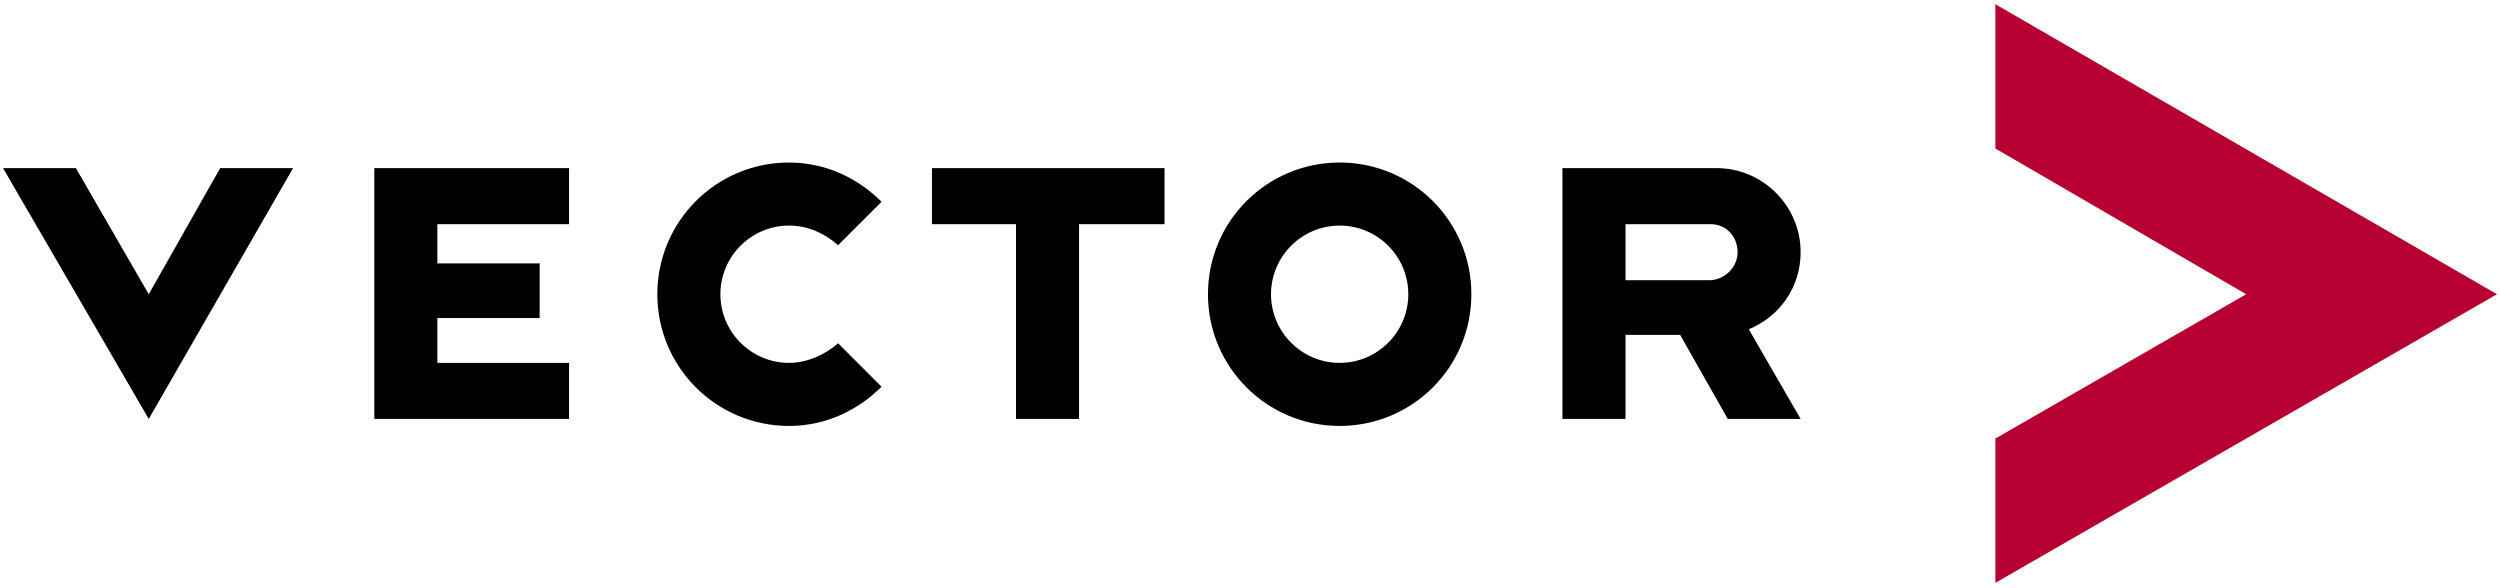 <?xml version="1.0" encoding="utf-8"?>
<!-- Generator: Adobe Illustrator 23.0.3, SVG Export Plug-In . SVG Version: 6.00 Build 0)  -->
<svg version="1.1" id="WORT-_x2F_BILDMARKE_sRGB" xmlns="http://www.w3.org/2000/svg" xmlns:xlink="http://www.w3.org/1999/xlink"
	 x="0px" y="0px" width="178.39px" height="41.99px" viewBox="0 0 178.4 42" style="enable-background:new 0 0 178.4 42;" xml:space="preserve">
<style type="text/css">
	.st0{fill:#B70032;}
</style>
<polygon id="Bildmarke_183_x2F_0_x2F_50" class="st0" points="142.4,31.3 142.4,41.6 178.2,21 142.4,0.3 142.4,10.6 160.3,21 "/>
<polygon points="15.7,12 20.9,12 10.6,29.9 0.2,12 5.4,12 10.6,21 "/>
<path d="M95.6,11.6c-5.2,0-9.4,4.2-9.4,9.4c0,5.2,4.2,9.4,9.4,9.4s9.4-4.2,9.4-9.4C105,15.8,100.8,11.6,95.6,11.6z M95.6,25.9
	c-2.7,0-4.9-2.2-4.9-4.9s2.2-4.9,4.9-4.9c2.7,0,4.9,2.2,4.9,4.9S98.3,25.9,95.6,25.9z"/>
<path d="M56.3,25.9c-2.7,0-4.9-2.2-4.9-4.9s2.2-4.9,4.9-4.9c1.4,0,2.6,0.6,3.5,1.4l3.1-3.1c-1.7-1.7-4-2.8-6.6-2.8
	c-5.2,0-9.4,4.2-9.4,9.4c0,5.2,4.2,9.4,9.4,9.4c2.6,0,4.9-1.1,6.6-2.8l-3.1-3.1C58.9,25.3,57.6,25.9,56.3,25.9z"/>
<polygon points="66.5,16 72.5,16 72.5,29.9 77,29.9 77,16 83.1,16 83.1,12 66.5,12 "/>
<polygon points="26.7,29.9 40.6,29.9 40.6,25.9 31.2,25.9 31.2,22.7 38.5,22.7 38.5,18.8 31.2,18.8 31.2,16 40.6,16 40.6,12 
	26.7,12 "/>
<path d="M128.5,18c0-3.3-2.7-6-6-6h-11v17.9h4.5v-6h3.9l3.4,6h5.2l-3.7-6.4C127,22.6,128.5,20.5,128.5,18z M122.1,20H116v-4h6.1
	c1.1,0,1.9,0.9,1.9,2C124,19,123.2,19.9,122.1,20z"/>
</svg>
